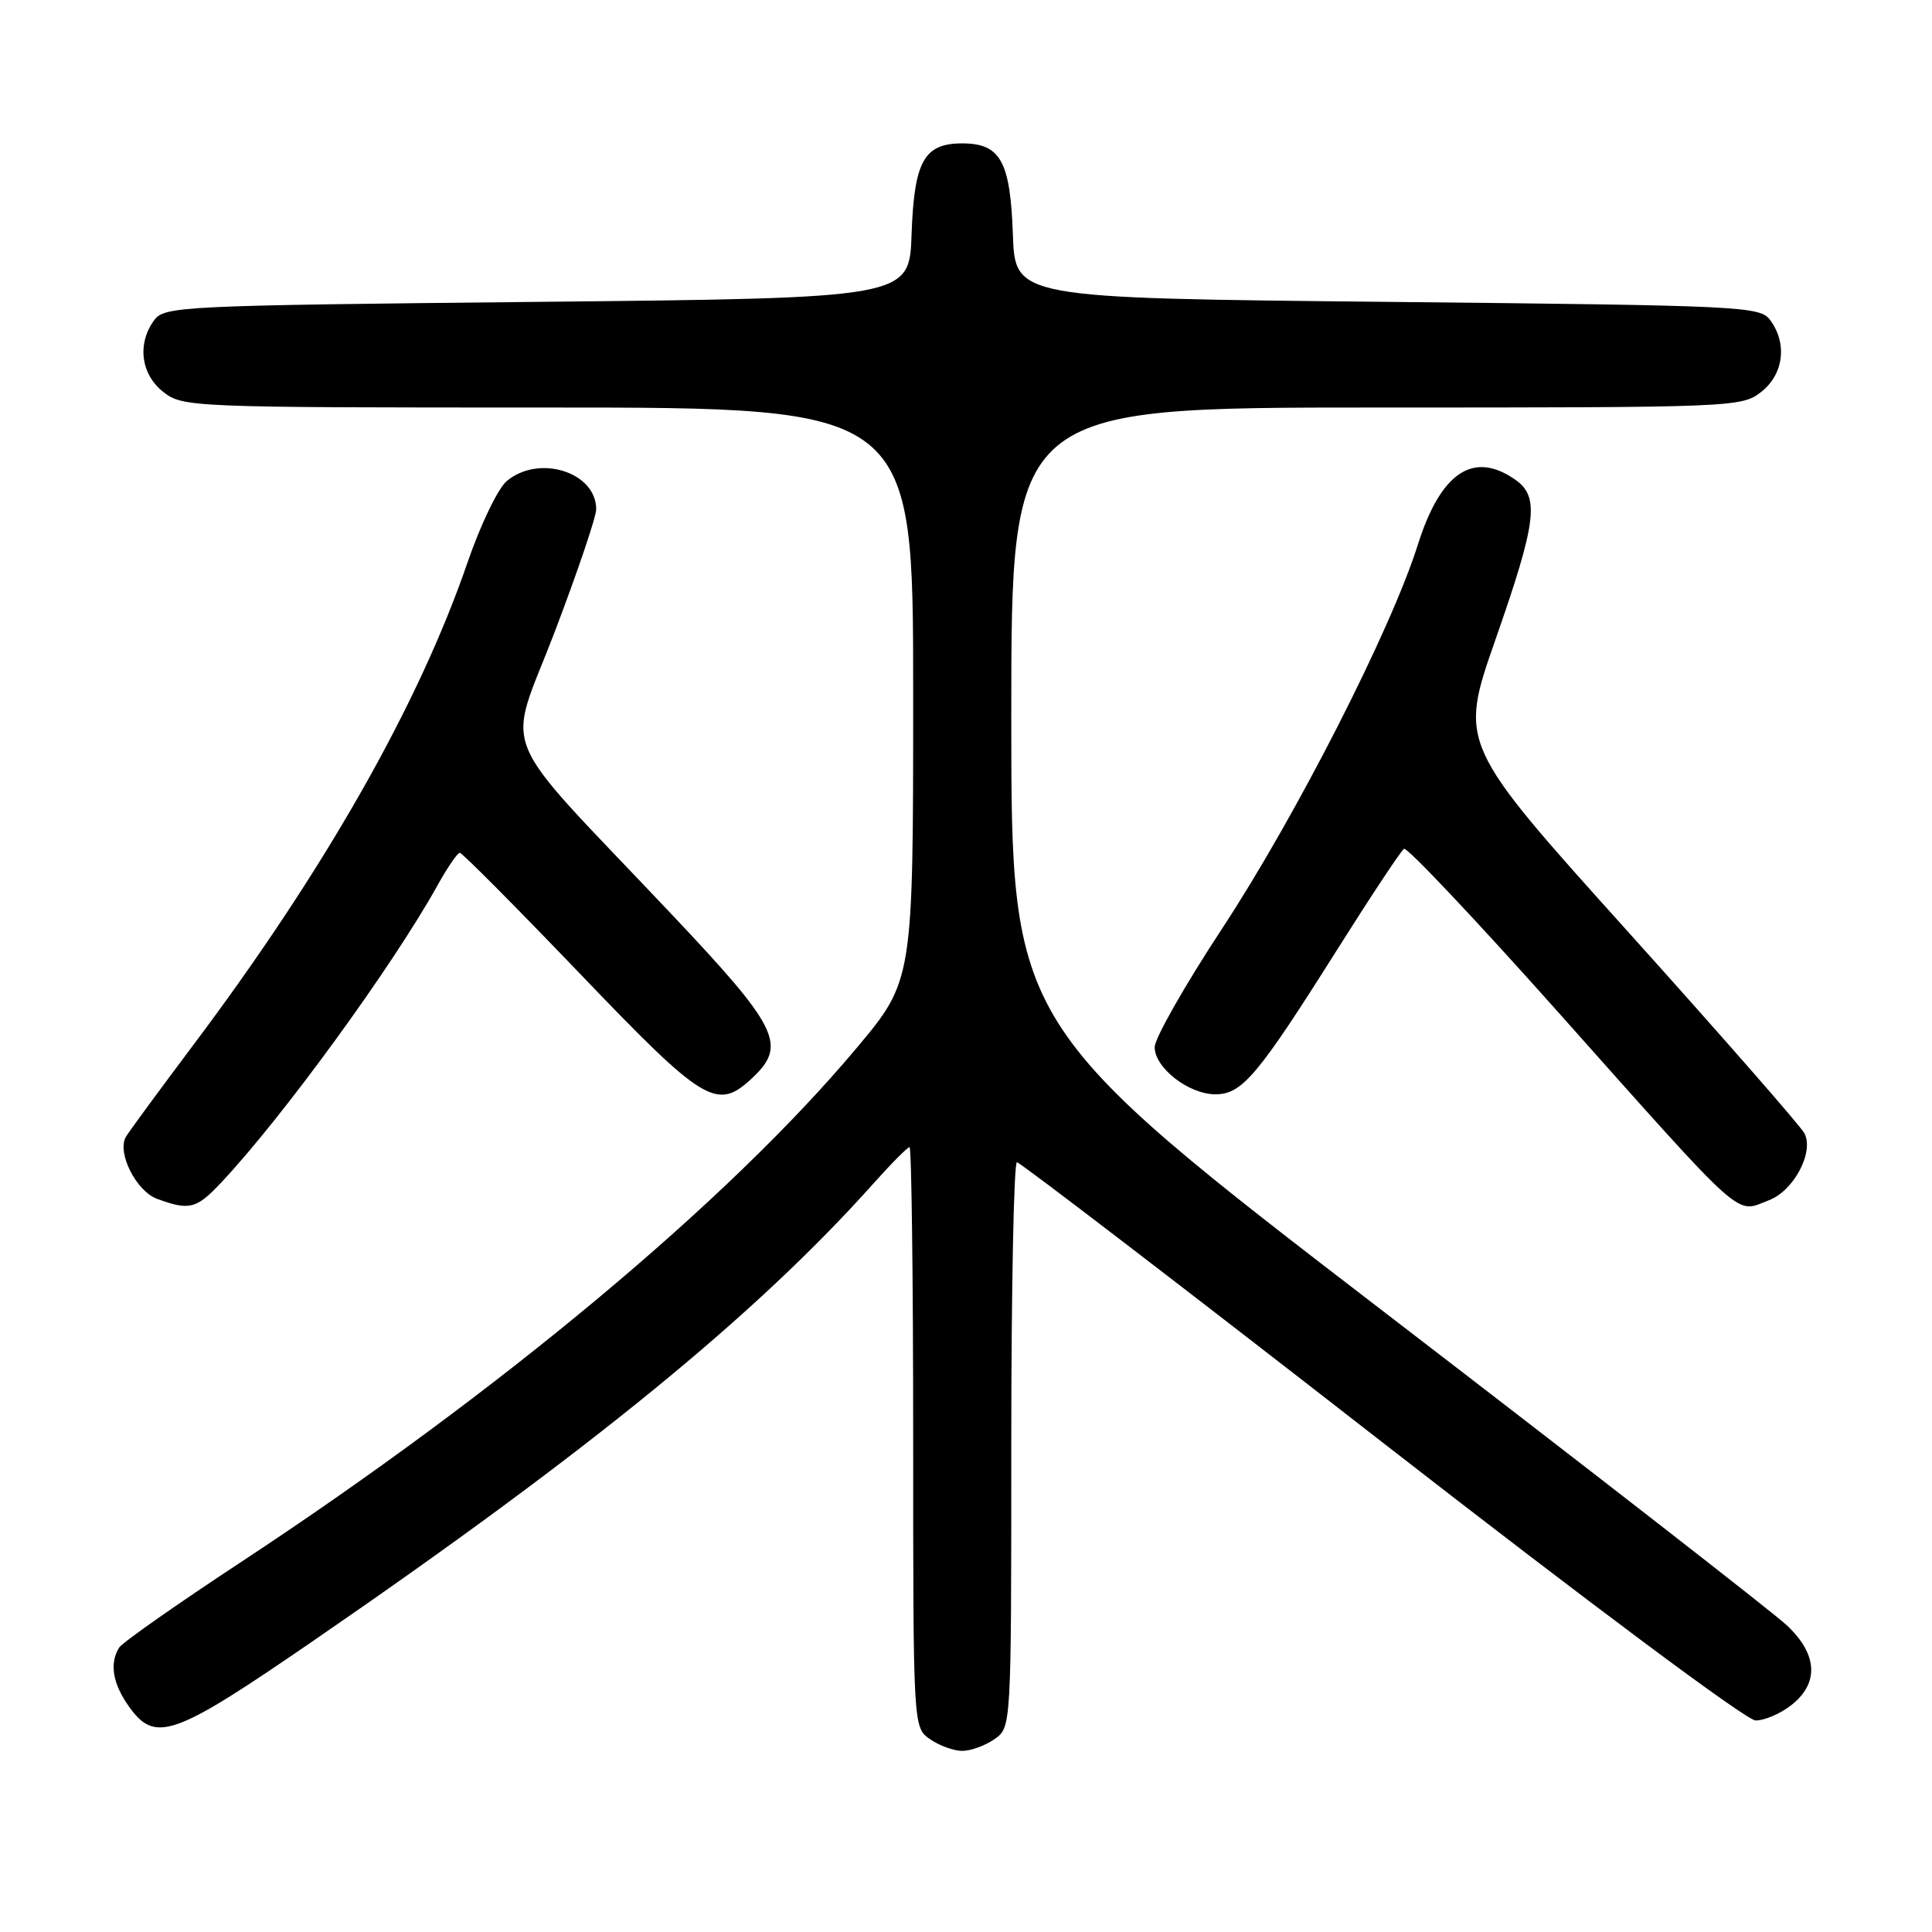 <?xml version="1.0" encoding="UTF-8" standalone="no"?>
<!DOCTYPE svg PUBLIC "-//W3C//DTD SVG 1.1//EN" "http://www.w3.org/Graphics/SVG/1.1/DTD/svg11.dtd" >
<svg xmlns="http://www.w3.org/2000/svg" xmlns:xlink="http://www.w3.org/1999/xlink" version="1.1" viewBox="0 0 256 256">
 <g >
 <path fill="currentColor"
d=" M 131.78 230.44 C 134.00 228.89 134.00 228.89 134.00 191.44 C 134.00 170.85 134.34 154.00 134.75 154.00 C 135.16 154.01 156.88 170.64 183.00 190.98 C 210.63 212.47 231.39 227.95 232.62 227.97 C 233.78 227.99 235.92 227.07 237.37 225.93 C 241.07 223.01 240.85 219.19 236.75 215.35 C 234.96 213.67 211.11 195.11 183.75 174.11 C 134.00 135.91 134.00 135.91 134.00 94.95 C 134.00 54.00 134.00 54.00 182.37 54.00 C 229.78 54.00 230.78 53.96 233.37 51.93 C 236.34 49.59 236.85 45.55 234.58 42.44 C 233.22 40.58 231.20 40.48 183.83 40.00 C 134.50 39.50 134.50 39.50 134.21 31.03 C 133.87 21.35 132.56 19.00 127.50 19.00 C 122.44 19.00 121.13 21.35 120.79 31.03 C 120.50 39.50 120.50 39.50 71.17 40.00 C 23.80 40.48 21.78 40.58 20.42 42.44 C 18.15 45.55 18.66 49.59 21.63 51.93 C 24.22 53.96 25.22 54.00 72.63 54.00 C 121.00 54.00 121.00 54.00 121.00 91.97 C 121.00 129.93 121.00 129.93 113.47 138.91 C 96.48 159.16 66.24 184.40 31.98 206.95 C 23.50 212.53 16.22 217.64 15.80 218.30 C 14.48 220.37 14.92 223.08 17.07 226.10 C 20.58 231.03 22.93 230.19 41.58 217.37 C 78.18 192.21 100.18 174.24 115.80 156.75 C 118.13 154.14 120.26 152.00 120.52 152.00 C 120.78 152.00 121.00 169.30 121.00 190.44 C 121.00 228.89 121.00 228.89 123.22 230.44 C 124.44 231.30 126.37 232.00 127.50 232.00 C 128.63 232.00 130.56 231.30 131.78 230.44 Z  M 29.26 156.75 C 37.42 148.09 52.03 128.02 58.01 117.25 C 59.31 114.91 60.62 113.00 60.93 113.00 C 61.25 113.01 68.40 120.21 76.83 129.00 C 93.34 146.24 94.99 147.24 99.69 142.83 C 104.33 138.46 103.18 136.15 88.75 120.89 C 65.36 96.15 67.12 100.44 73.49 83.76 C 76.52 75.80 79.00 68.48 79.00 67.48 C 79.00 62.55 71.41 60.16 67.14 63.75 C 65.99 64.71 63.66 69.55 61.96 74.50 C 55.48 93.37 43.00 115.33 25.59 138.50 C 21.05 144.55 17.04 150.01 16.68 150.64 C 15.47 152.73 18.05 157.85 20.83 158.86 C 25.09 160.42 26.02 160.19 29.26 156.75 Z  M 234.39 159.04 C 237.69 157.79 240.41 152.64 239.09 150.16 C 238.55 149.16 228.03 137.15 215.72 123.46 C 193.32 98.58 193.32 98.58 198.16 84.74 C 203.63 69.10 204.03 65.83 200.78 63.56 C 195.24 59.68 190.90 62.58 187.87 72.18 C 184.32 83.45 171.71 108.17 161.93 123.05 C 157.02 130.52 153.00 137.59 153.00 138.75 C 153.00 141.49 157.51 145.00 161.05 145.00 C 164.58 145.00 166.66 142.53 177.12 125.93 C 181.63 118.78 185.64 112.72 186.04 112.47 C 186.44 112.23 195.48 121.80 206.14 133.75 C 231.65 162.38 229.85 160.77 234.39 159.04 Z "/>
</g>
</svg>